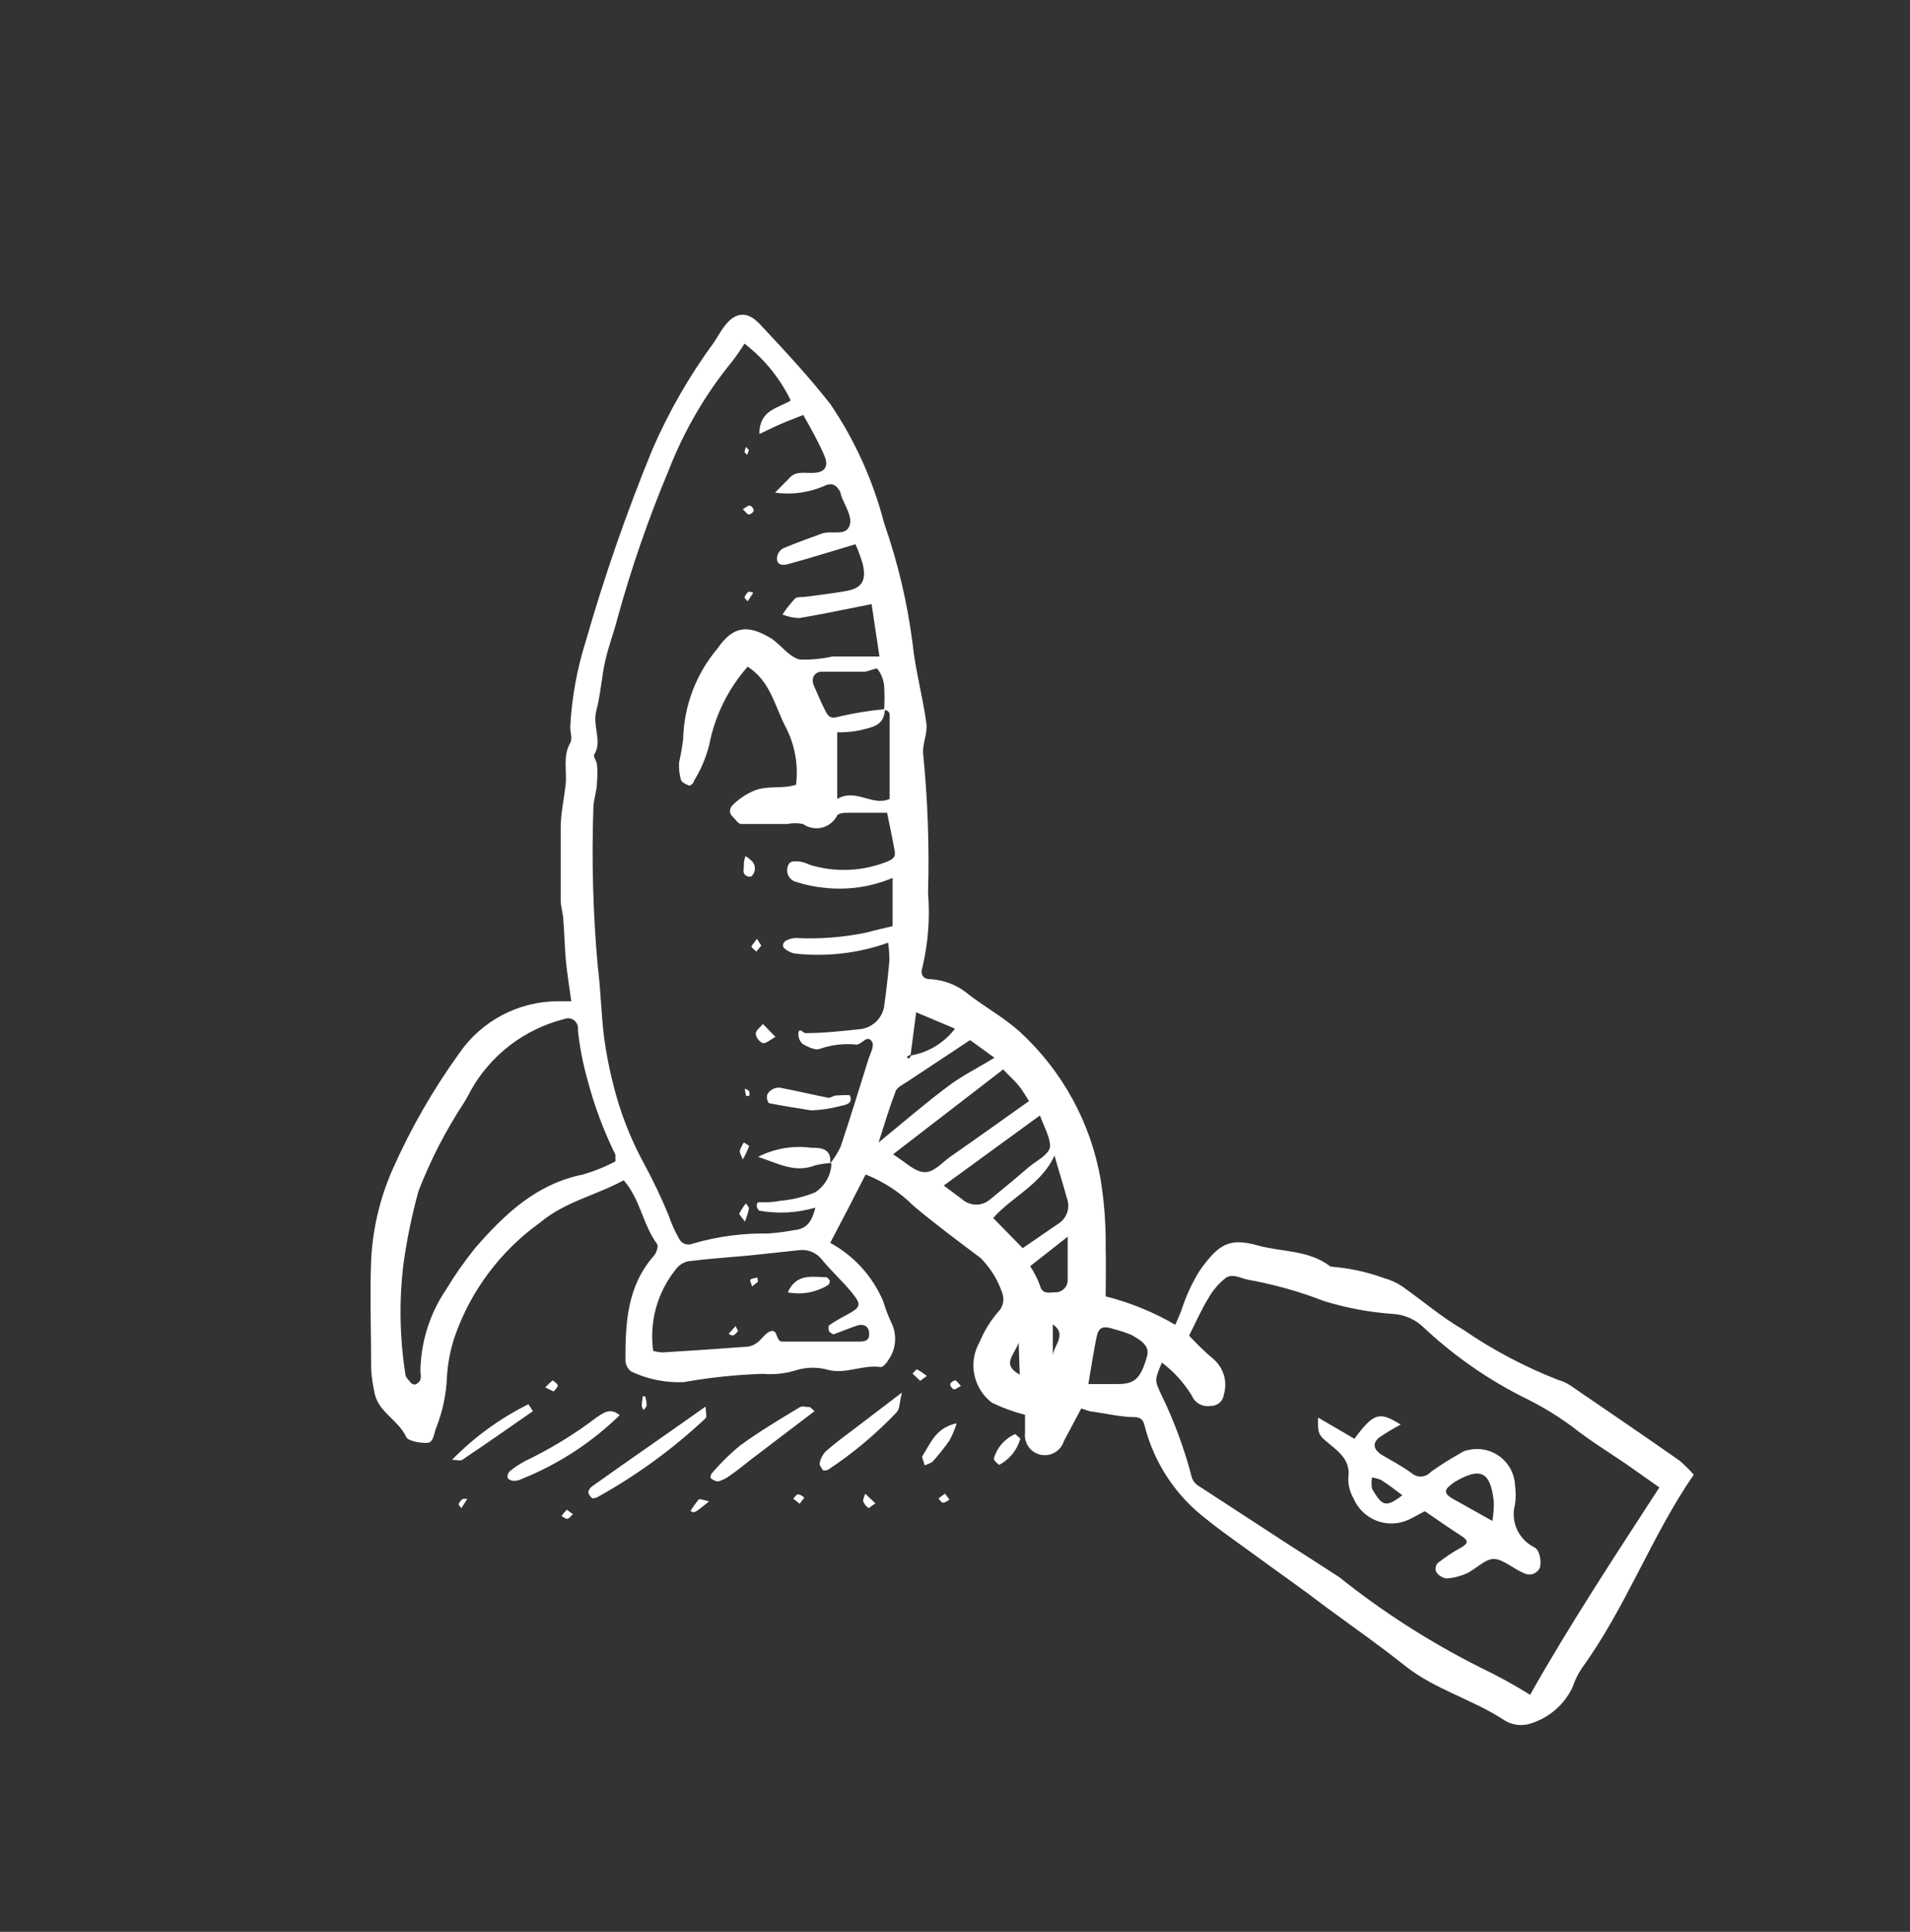 <svg width="90" height="91" viewBox="0 0 90 91" fill="none" xmlns="http://www.w3.org/2000/svg">
<rect x="0" y="0" width="90" height="91" fill="#333333" stroke="none"/>
<path d="M52.1 61.066C53.251 61.356 54.355 61.807 55.38 62.406C55.47 62.185 55.58 61.965 55.66 61.745C55.873 61.075 56.168 60.433 56.54 59.836C57.41 58.626 57.91 58.285 59.26 58.666C60.4 58.986 61.67 58.865 62.7 59.666C63.568 59.729 64.423 59.914 65.24 60.215C65.559 60.302 65.861 60.444 66.13 60.636C67.07 61.306 67.96 62.066 68.95 62.636C70.347 63.595 71.851 64.39 73.43 65.005C73.633 65.062 73.825 65.149 74 65.266C75.71 66.436 77.43 67.606 79.13 68.796C79.374 69.001 79.601 69.225 79.81 69.466C77.81 72.365 76.62 75.716 74.54 78.576C74.354 78.855 74.206 79.157 74.1 79.475C73.906 79.886 73.627 80.251 73.282 80.547C72.938 80.844 72.535 81.064 72.1 81.195C71.904 81.255 71.698 81.273 71.495 81.249C71.292 81.225 71.096 81.159 70.92 81.055C69.41 80.055 67.66 79.606 66.24 78.496C64.99 77.496 63.71 76.606 62.43 75.665C61.43 74.895 60.35 74.145 59.31 73.385C58.47 72.766 57.6 72.175 56.8 71.525C55.4 70.444 54.397 68.928 53.95 67.216C53.88 66.936 53.82 66.785 53.49 66.755C52.83 66.755 52.18 66.596 51.49 66.496C51.3 66.496 51.11 66.385 50.95 66.346C50.68 66.856 50.42 67.346 50.13 67.885C50.06 68.11 49.909 68.301 49.706 68.42C49.502 68.538 49.261 68.576 49.031 68.526C48.801 68.475 48.599 68.341 48.463 68.148C48.328 67.955 48.27 67.719 48.3 67.486C48.3 67.195 48.3 66.906 48.3 66.645C47.762 66.508 47.24 66.317 46.74 66.076C46.312 65.751 46.018 65.281 45.911 64.755C45.804 64.228 45.893 63.681 46.16 63.215C46.367 62.715 46.651 62.25 47 61.836C47.134 61.711 47.226 61.547 47.262 61.368C47.298 61.188 47.276 61.002 47.2 60.836C46.99 60.24 46.648 59.7 46.2 59.255C45.14 58.456 44.07 57.666 43.05 56.806C42.406 56.163 41.636 55.66 40.79 55.325C40.263 56.359 39.707 57.432 39.12 58.545C40.242 59.155 41.124 60.129 41.62 61.306C41.723 61.647 41.85 61.981 42 62.306C42.14 62.586 42.199 62.899 42.173 63.212C42.147 63.524 42.035 63.822 41.85 64.076C41.78 64.216 41.59 64.415 41.48 64.395C40.66 64.275 39.88 64.736 39.04 64.535C38.554 64.391 38.036 64.391 37.55 64.535C37.031 64.703 36.483 64.764 35.94 64.716C34.692 64.755 33.449 64.886 32.22 65.106C31.365 65.143 30.514 64.971 29.74 64.606C29.659 64.542 29.593 64.462 29.546 64.371C29.499 64.279 29.473 64.178 29.47 64.076C29.47 62.306 29.55 60.586 30.81 59.156C30.93 59.026 31.04 58.696 30.96 58.596C30.29 57.696 30.18 56.505 29.39 55.596C28.1 56.306 26.63 56.596 25.44 57.596C23.593 58.921 22.197 60.781 21.44 62.925C21.227 63.549 21.099 64.198 21.06 64.856C21.028 65.682 20.855 66.497 20.55 67.266C20.44 67.546 20.43 67.945 20.14 67.966C19.85 67.986 19.23 67.895 19.14 67.686C18.76 66.865 17.76 66.496 17.63 65.516C17.558 65.186 17.511 64.852 17.49 64.516C17.49 62.776 17.42 61.035 17.49 59.306C17.568 57.857 17.907 56.434 18.49 55.105C19.346 53.171 20.402 51.331 21.64 49.615C22.163 48.854 22.866 48.232 23.685 47.805C24.504 47.378 25.416 47.158 26.34 47.166H26.92C26.83 46.505 26.73 45.906 26.67 45.306C26.61 44.706 26.6 44.045 26.55 43.425C26.55 43.096 26.43 42.766 26.42 42.425C26.42 41.285 26.42 40.136 26.42 38.995C26.42 38.336 26.57 37.675 26.65 36.995C26.73 36.316 26.5 35.645 26.87 34.995C26.98 34.806 26.87 34.495 26.87 34.245C26.94 32.887 27.182 31.543 27.59 30.245C28.472 27.166 29.523 24.138 30.74 21.175C31.517 19.385 32.493 17.688 33.65 16.116C33.79 15.905 33.91 15.685 34.05 15.486C34.58 14.706 35.17 14.595 35.8 15.265C37 16.546 38.1 17.726 39.12 19.026C40.284 20.739 41.143 22.64 41.66 24.645C42.302 26.477 42.751 28.371 43 30.296C43.13 31.566 43.48 32.806 43.65 34.066C43.72 34.535 43.45 35.066 43.5 35.516C43.717 37.692 43.793 39.88 43.73 42.066C43.825 43.232 43.738 44.406 43.47 45.545C43.38 45.806 43.4 46.136 43.88 46.126C44.546 46.173 45.178 46.437 45.68 46.876C46.47 47.475 47.36 47.965 48.09 48.636C50.069 50.465 51.393 52.892 51.86 55.545C52.034 56.62 52.114 57.707 52.1 58.795C52.12 59.545 52.1 60.285 52.1 61.066ZM42.94 49.715C43.76 49.568 44.495 49.118 45 48.456L43.17 47.685L42.91 49.685L42.72 49.776L42.82 49.876L42.94 49.715ZM41.66 33.446C41.685 33.066 41.685 32.685 41.66 32.306C41.634 32.018 41.526 31.744 41.35 31.515C41.29 31.436 40.94 31.636 40.71 31.645C40.29 31.645 39.87 31.645 39.44 31.645C39.19 31.645 38.93 31.645 38.68 31.645C38.43 31.645 38.18 31.925 38.35 32.295C38.52 32.666 38.7 33.136 38.92 33.535C39.02 33.725 39.13 33.876 39.49 33.766C40.214 33.594 40.949 33.474 41.69 33.406C41.69 34.215 41.03 34.266 40.5 34.406C40.154 34.474 39.802 34.504 39.45 34.495V37.636C40.34 37.115 41.09 37.995 41.92 37.636V33.916C41.91 33.725 42 33.475 41.66 33.446ZM39.11 54.816C39.309 54.571 39.477 54.302 39.61 54.016C40.07 52.645 40.49 51.276 40.92 49.895C41.01 49.636 41.2 49.276 41.1 49.096C40.88 48.685 40.63 49.196 40.36 49.206C39.776 49.144 39.185 49.213 38.63 49.406C38.43 49.495 38.06 49.316 37.82 49.175C37.75 49.111 37.695 49.032 37.661 48.944C37.626 48.855 37.612 48.76 37.62 48.666C37.67 48.376 37.84 48.666 37.96 48.666C38.83 48.666 39.7 48.566 40.56 48.475C40.822 48.439 41.066 48.324 41.261 48.146C41.456 47.967 41.592 47.733 41.65 47.475C41.76 46.736 41.84 45.986 41.91 45.245C41.909 44.964 41.889 44.684 41.85 44.406C40.442 44.909 38.937 45.084 37.45 44.916C37.289 44.886 37.138 44.817 37.01 44.715C36.82 44.586 36.89 44.425 37.01 44.325C37.151 44.246 37.308 44.198 37.47 44.185C38.6 44.244 39.733 44.157 40.84 43.925C41.27 43.806 41.7 43.715 42.06 43.626V41.355C41.035 41.787 39.915 41.945 38.81 41.816C38.372 41.773 37.939 41.682 37.52 41.545C37.447 41.528 37.379 41.496 37.319 41.452C37.258 41.407 37.208 41.351 37.169 41.287C37.131 41.223 37.106 41.151 37.096 41.077C37.086 41.003 37.091 40.928 37.11 40.855C37.19 40.486 37.48 40.586 37.71 40.586C37.872 40.621 38.03 40.674 38.18 40.745C39.363 41.102 40.631 41.049 41.78 40.596C42.08 40.475 42.21 40.376 42.16 40.096C42.05 39.486 41.92 38.886 41.8 38.285C41.19 38.285 40.6 38.285 40.01 38.285C39.81 38.285 39.52 38.285 39.44 38.425C39.369 38.564 39.268 38.686 39.145 38.783C39.023 38.88 38.881 38.949 38.729 38.986C38.577 39.023 38.419 39.026 38.266 38.997C38.113 38.968 37.967 38.906 37.84 38.816C37.593 38.765 37.337 38.765 37.09 38.816C36.37 38.816 35.65 38.816 34.93 38.816C34.78 38.816 34.65 38.586 34.51 38.456C34.37 38.325 34.35 38.115 34.51 37.935C34.798 37.648 35.137 37.418 35.51 37.255C36.17 36.975 36.84 37.185 37.51 36.965C37.627 36.015 37.449 35.051 37 34.206C36.49 33.206 36.28 32.066 35.23 31.405C34.309 32.448 33.683 33.719 33.42 35.086C33.267 35.685 33.025 36.258 32.7 36.785C32.7 36.886 32.52 37.026 32.47 37.005C32.42 36.986 32.12 36.865 32.09 36.745C32.011 36.473 31.98 36.189 32 35.906C32.082 35.546 32.145 35.182 32.19 34.816C32.227 33.249 32.799 31.742 33.81 30.546C34.56 29.465 35.25 29.405 36.38 30.096L36.48 30.175C36.87 30.485 37.22 30.945 37.67 31.066C38.191 31.086 38.712 31.039 39.22 30.925C39.93 30.925 40.64 30.925 41.44 30.925L41.07 28.456C39.91 28.686 38.79 28.925 37.66 29.116C37.389 29.106 37.121 29.049 36.87 28.945C37.047 28.68 37.244 28.43 37.46 28.195C37.56 28.105 37.78 28.136 37.94 28.116C38.56 28.035 39.18 27.956 39.79 27.855C40.61 27.726 40.84 27.375 40.65 26.555C40.556 26.242 40.442 25.935 40.31 25.636C39.2 25.965 38.19 26.285 37.16 26.566C36.96 26.625 36.6 26.675 36.61 26.285C36.618 26.194 36.647 26.105 36.696 26.027C36.744 25.948 36.811 25.883 36.89 25.835C37.49 25.576 38.11 25.366 38.72 25.136C39.17 24.965 39.91 25.305 40.05 24.695C40.15 24.296 39.79 23.785 39.63 23.326C39.62 23.244 39.593 23.166 39.55 23.096C39.4 22.895 39.28 22.735 38.94 22.846C38.184 23.195 37.345 23.32 36.52 23.206L37.22 22.495C37.52 22.175 37.92 22.296 38.29 22.276C38.85 22.276 39.07 21.985 38.85 21.476C38.56 20.796 38.19 20.155 37.85 19.546C37.44 19.715 37.1 19.835 36.78 19.976C36.46 20.116 36.17 20.265 35.78 20.445C35.78 19.305 36.64 19.245 37.26 18.866C36.752 17.815 36.005 16.897 35.08 16.186C34.902 16.476 34.708 16.756 34.5 17.026C33.233 18.572 32.221 20.311 31.5 22.175C30.563 24.41 29.768 26.701 29.12 29.035C28.94 29.756 28.67 30.445 28.51 31.166C28.35 31.886 28.3 32.725 28.1 33.475C27.9 34.225 28.4 34.906 28 35.545C27.94 35.626 28.11 35.846 28.13 36.005C28.155 36.288 28.155 36.573 28.13 36.855C28.13 37.266 27.96 37.666 27.96 38.075C27.874 40.567 27.944 43.062 28.17 45.545C28.31 46.666 28.33 47.806 28.47 48.916C28.573 49.65 28.716 50.377 28.9 51.096C29.216 52.374 29.694 53.607 30.32 54.766C30.758 55.567 31.151 56.392 31.5 57.236C31.631 57.624 31.798 57.999 32 58.355C32.056 58.467 32.153 58.552 32.27 58.595C32.387 58.638 32.516 58.634 32.63 58.586C33.786 58.246 34.986 58.084 36.19 58.105C36.603 58.077 37.014 58.023 37.42 57.946C38.06 57.886 38.27 57.486 38.42 56.886C37.556 57.139 36.645 57.187 35.76 57.026C35.76 57.026 35.66 56.895 35.66 56.825C35.66 56.755 35.66 56.636 35.75 56.636C36.09 56.636 36.43 56.636 36.75 56.566C37.32 56.517 37.88 56.382 38.41 56.166C38.641 56.016 38.832 55.812 38.966 55.571C39.1 55.331 39.174 55.061 39.18 54.785L39.11 54.816ZM72.11 79.816C73.99 76.486 76.11 73.275 78.19 70.066L76.67 68.996C75.81 68.406 74.92 67.865 74.11 67.225C73.447 66.731 72.74 66.296 72 65.925C70.207 65.049 68.556 63.91 67.1 62.545C66.713 62.163 66.202 61.933 65.66 61.895C64.547 61.82 63.446 61.615 62.38 61.285C61.228 60.838 60.036 60.503 58.82 60.285C58.46 60.215 58.08 59.975 57.76 60.196C57.431 60.453 57.156 60.772 56.95 61.136C56.61 61.685 56.35 62.285 56.03 62.916C56.406 63.323 56.807 63.707 57.23 64.066C57.446 64.268 57.602 64.527 57.68 64.813C57.757 65.099 57.754 65.401 57.67 65.686C57.655 65.836 57.584 65.975 57.471 66.075C57.358 66.175 57.211 66.229 57.06 66.225C56.874 66.26 56.682 66.229 56.516 66.138C56.35 66.047 56.221 65.901 56.15 65.725C55.782 65.13 55.308 64.608 54.75 64.186C54.4 65.016 54.41 65.005 54.69 65.635C55.32 66.914 55.816 68.255 56.17 69.635C56.246 69.806 56.376 69.947 56.54 70.035L60.81 72.816C61.58 73.305 62.37 73.816 63.11 74.296C65.169 75.941 67.394 77.365 69.75 78.546C70.563 78.936 71.354 79.37 72.12 79.846L72.11 79.816ZM29 54.706C29 54.556 29 54.475 29 54.395C28.436 53.251 27.991 52.051 27.67 50.816C27.458 50.063 27.311 49.293 27.23 48.516C27.244 48.432 27.236 48.346 27.205 48.267C27.175 48.188 27.123 48.119 27.057 48.067C26.99 48.015 26.911 47.982 26.827 47.971C26.743 47.96 26.658 47.972 26.58 48.005C25.656 48.238 24.789 48.657 24.032 49.236C23.276 49.816 22.645 50.544 22.18 51.376C22.09 51.566 21.98 51.736 21.88 51.916C21.013 53.231 20.289 54.636 19.72 56.105C19.401 57.261 19.161 58.437 19 59.626C18.803 61.322 18.837 63.038 19.1 64.725C19.1 64.865 19.26 65.016 19.36 65.135C19.385 65.166 19.418 65.189 19.455 65.203C19.491 65.217 19.531 65.221 19.57 65.216C19.676 65.176 19.762 65.097 19.81 64.996C19.834 64.87 19.834 64.741 19.81 64.615C19.823 63.247 20.236 61.912 21 60.776C21.421 60.078 21.889 59.41 22.4 58.776C23.78 57.196 25.26 55.776 27.47 55.325C28 55.173 28.513 54.965 29 54.706ZM30.82 63.645C30.954 63.681 31.092 63.701 31.23 63.706C32.57 63.626 33.9 63.535 35.23 63.435C35.395 63.414 35.55 63.349 35.68 63.245C35.88 63.096 36.03 62.846 36.24 62.736C36.68 62.526 36.53 63.175 36.84 63.196H40.52C40.84 63.196 40.99 63.086 40.95 62.755C40.91 62.425 40.65 62.365 40.41 62.435C40.17 62.505 39.65 62.725 39.27 62.855C39.27 62.855 39.1 62.776 39.07 62.715C39.04 62.656 39.02 62.456 39.07 62.425C39.344 62.243 39.628 62.077 39.92 61.925C40.54 61.586 40.61 61.475 40.17 60.925C39.73 60.376 39.17 59.876 38.73 59.336C38.602 59.169 38.431 59.041 38.236 58.963C38.04 58.886 37.828 58.862 37.62 58.895L35.26 59.145C34.26 59.236 33.36 59.295 32.41 59.416C32.169 59.474 31.959 59.62 31.82 59.825C31.396 60.358 31.085 60.971 30.906 61.628C30.727 62.285 30.684 62.971 30.78 63.645H30.82ZM47.27 50.376L42.08 54.376C42.63 54.715 43.08 55.185 43.54 55.215C44 55.245 44.37 54.776 44.77 54.495C46.02 53.626 47.26 52.736 48.49 51.865C48.32 51.615 48.18 51.355 48 51.136C47.82 50.916 47.56 50.685 47.27 50.376ZM49 52.545L44.47 55.846L45.34 56.495C45.523 56.656 45.757 56.744 46 56.744C46.243 56.744 46.478 56.656 46.66 56.495C47.27 55.995 47.88 55.495 48.48 54.975C48.85 54.666 49.48 54.365 49.48 53.975C49.48 53.586 49.18 53.026 49 52.545ZM48.19 58.795L49.85 57.656C50.053 57.535 50.206 57.346 50.283 57.122C50.36 56.899 50.355 56.656 50.27 56.435C50.1 55.806 49.9 55.185 49.69 54.435C49.05 55.816 47.69 56.365 46.8 57.376L48.19 58.795ZM45.71 48.995L42.78 50.935C42.58 51.075 42.29 51.196 42.21 51.386C41.92 52.136 41.69 52.906 41.4 53.816C42.57 52.865 43.6 51.965 44.69 51.156C45.34 50.666 46.08 50.306 46.86 49.825L45.71 48.995ZM51.28 65.195H52.69C53.49 65.195 53.76 64.906 54.05 63.886C54.15 63.505 53.97 63.236 53.32 62.886C53.057 62.775 52.787 62.684 52.51 62.615C51.98 62.435 51.77 62.505 51.67 62.986C51.52 63.715 51.42 64.406 51.28 65.225V65.195ZM48.54 59.645C48.729 59.926 48.884 60.228 49 60.545C49.11 60.975 49.41 60.886 49.69 60.876C49.773 60.881 49.856 60.87 49.934 60.84C50.012 60.811 50.083 60.766 50.142 60.707C50.2 60.648 50.246 60.578 50.275 60.5C50.304 60.422 50.316 60.338 50.31 60.255C50.31 59.636 50.31 59.026 50.31 58.255L48.54 59.645ZM49.61 63.876C49.61 63.406 50.32 62.876 49.61 62.386V63.876ZM48.05 64.725L48 63.245C47.76 63.895 47.19 64.266 48.05 64.755V64.725Z" fill="white"/>
<path d="M33.25 66.255C33.25 66.496 33.32 66.746 33.25 66.805C31.7 68.262 29.973 69.518 28.11 70.546C28.04 70.546 27.92 70.626 27.88 70.546C27.836 70.514 27.799 70.474 27.772 70.427C27.744 70.381 27.727 70.329 27.72 70.275C27.754 70.154 27.832 70.05 27.94 69.986C29.68 68.746 31.43 67.546 33.25 66.255Z" fill="white"/>
<path d="M29.2 66.665C27.873 67.956 26.307 68.975 24.59 69.665C24.479 69.723 24.355 69.754 24.23 69.755C24.172 69.758 24.114 69.748 24.06 69.726C24.007 69.703 23.959 69.669 23.92 69.626C23.909 69.568 23.912 69.509 23.929 69.453C23.947 69.397 23.978 69.346 24.02 69.305C24.243 69.122 24.485 68.961 24.74 68.826C25.937 68.252 27.073 67.559 28.13 66.755C28.37 66.606 28.74 66.266 29.2 66.665Z" fill="white"/>
<path d="M38.38 66.475L35.38 68.755C35.06 69.005 34.74 69.275 34.38 69.516C34.219 69.639 34.035 69.73 33.84 69.785C33.75 69.785 33.61 69.725 33.52 69.656C33.43 69.585 33.52 69.475 33.52 69.425C33.929 68.943 34.381 68.498 34.87 68.096C35.77 67.436 36.73 66.865 37.69 66.285C37.8 66.216 38.01 66.285 38.17 66.285L38.38 66.475Z" fill="white"/>
<path d="M42.5 65.596C42.38 66.066 42.4 66.346 42.27 66.505C41.289 67.541 40.192 68.461 39 69.246C38.94 69.246 38.8 69.305 38.77 69.246C38.74 69.186 38.6 69.025 38.62 68.936C38.657 68.736 38.747 68.549 38.88 68.395C39.28 68.035 39.72 67.706 40.14 67.395L42.5 65.596Z" fill="white"/>
<path d="M25.11 66.475C24 67.246 22.9 68.016 21.78 68.766C21.7 68.826 21.54 68.766 21.3 68.766C22.344 67.696 23.561 66.811 24.9 66.145L25.11 66.475Z" fill="white"/>
<path d="M45.08 67.046C44.992 67.326 44.879 67.597 44.74 67.856C44.494 68.205 44.227 68.539 43.94 68.856C43.823 68.932 43.695 68.989 43.56 69.025C43.56 68.876 43.41 68.665 43.47 68.576C43.86 67.975 44.09 67.255 45.08 67.046Z" fill="white"/>
<path d="M48.08 67.766C48.007 68.03 47.881 68.276 47.709 68.489C47.537 68.703 47.323 68.878 47.08 69.005C47.08 69.005 46.83 68.816 46.83 68.716C46.9 68.46 47.026 68.223 47.199 68.022C47.372 67.822 47.588 67.662 47.83 67.555C47.84 67.546 48 67.695 48.08 67.766Z" fill="white"/>
<path d="M33.41 70.725C33.15 70.925 32.99 71.076 32.81 71.186C32.63 71.296 32.62 71.186 32.53 71.186C32.652 70.985 32.789 70.795 32.94 70.615C32.94 70.615 33.16 70.645 33.41 70.725Z" fill="white"/>
<path d="M41.25 70.816C41.08 70.925 40.94 71.055 40.92 71.035C40.804 70.955 40.717 70.839 40.67 70.706C40.67 70.606 40.73 70.475 40.77 70.365L41.25 70.816Z" fill="white"/>
<path d="M43.36 65.046L43 64.706C43.07 64.635 43.18 64.496 43.21 64.505C43.372 64.596 43.525 64.7 43.67 64.815L43.36 65.046Z" fill="white"/>
<path d="M27 71.326C26.88 71.425 26.81 71.546 26.73 71.546C26.65 71.546 26.55 71.466 26.46 71.415C26.533 71.305 26.621 71.204 26.72 71.115C26.72 71.115 26.84 71.225 27 71.326Z" fill="white"/>
<path d="M44.74 70.645C44.61 70.716 44.51 70.796 44.43 70.785C44.35 70.775 44.29 70.656 44.22 70.585L44.53 70.356L44.74 70.645Z" fill="white"/>
<path d="M26.09 65.546L25.69 65.356C25.799 65.238 25.916 65.128 26.04 65.025C26.04 65.025 26.28 65.175 26.28 65.266C26.28 65.356 26.15 65.466 26.09 65.546Z" fill="white"/>
<path d="M45.28 65.285C45.13 65.365 45.03 65.456 44.95 65.445C44.903 65.425 44.863 65.393 44.831 65.353C44.8 65.313 44.779 65.266 44.77 65.216C44.788 65.166 44.819 65.123 44.86 65.09C44.9 65.056 44.948 65.034 45 65.025C45.08 65.025 45.15 65.156 45.28 65.285Z" fill="white"/>
<path d="M37.9 70.546L37.68 70.835L37.38 70.596C37.45 70.525 37.51 70.406 37.59 70.395C37.67 70.385 37.77 70.436 37.9 70.546Z" fill="white"/>
<path d="M30.4 65.775C30.443 65.912 30.466 66.053 30.47 66.195C30.47 66.275 30.38 66.346 30.33 66.415C30.282 66.359 30.251 66.289 30.24 66.216C30.247 66.068 30.264 65.921 30.29 65.775H30.4Z" fill="white"/>
<path d="M21.74 71.046C21.68 70.956 21.6 70.885 21.61 70.846C21.654 70.749 21.723 70.666 21.81 70.606C21.81 70.606 21.95 70.606 22.02 70.606L21.74 71.046Z" fill="white"/>
<path d="M38.23 52.306C37.62 52.206 36.93 52.105 36.23 51.965C36.189 51.908 36.16 51.843 36.147 51.774C36.133 51.705 36.134 51.634 36.15 51.566C36.219 51.434 36.332 51.332 36.469 51.277C36.607 51.221 36.76 51.218 36.9 51.266C37.62 51.406 38.33 51.575 39.05 51.715C39.15 51.715 39.27 51.605 39.39 51.605C39.51 51.605 40.01 51.556 40.05 51.605C40.23 52.045 39.73 52.056 39.54 52.115C39.111 52.225 38.672 52.289 38.23 52.306Z" fill="white"/>
<path d="M39.14 54.785C38.894 54.8 38.65 54.837 38.41 54.895C37.47 55.266 36.69 54.816 35.72 54.495C36.49 54.101 37.362 53.951 38.22 54.066C38.61 54.066 39.22 54.066 39.11 54.816L39.14 54.785Z" fill="white"/>
<path d="M36.54 48.846C36.29 48.975 36.1 49.166 35.94 49.136C35.852 49.096 35.776 49.035 35.718 48.958C35.661 48.881 35.623 48.791 35.61 48.696C35.61 48.535 35.83 48.386 35.95 48.236L36.54 48.846Z" fill="white"/>
<path d="M35.13 40.325C35.223 40.384 35.31 40.451 35.39 40.526C35.447 40.572 35.492 40.631 35.524 40.698C35.555 40.764 35.571 40.837 35.571 40.91C35.571 40.984 35.555 41.057 35.524 41.123C35.492 41.19 35.447 41.249 35.39 41.295C35.39 41.295 35.31 41.295 35.27 41.295C34.91 41.196 35.08 40.895 35.05 40.675C35.06 40.556 35.087 40.438 35.13 40.325Z" fill="white"/>
<path d="M35 54.615C34.92 54.406 34.84 54.295 34.86 54.206C34.907 54.068 34.971 53.937 35.05 53.816C35.14 53.876 35.31 53.965 35.3 53.995C35.215 54.209 35.115 54.416 35 54.615Z" fill="white"/>
<path d="M35.1 57.545C34.94 57.316 34.81 57.206 34.84 57.156C34.927 56.989 35.031 56.831 35.15 56.685C35.2 56.776 35.3 56.855 35.29 56.935C35.245 57.144 35.182 57.348 35.1 57.545Z" fill="white"/>
<path d="M35 23.985C35.16 23.895 35.26 23.796 35.34 23.816C35.388 23.836 35.431 23.869 35.462 23.911C35.494 23.953 35.514 24.003 35.52 24.055C35.499 24.102 35.468 24.143 35.428 24.174C35.387 24.206 35.34 24.227 35.29 24.235C35.21 24.235 35.13 24.105 35 23.985Z" fill="white"/>
<path d="M35.87 44.545L35.64 44.825C35.56 44.745 35.39 44.626 35.41 44.575C35.43 44.526 35.58 44.346 35.67 44.225L35.87 44.545Z" fill="white"/>
<path d="M35.23 28.326C35.16 28.235 35.07 28.166 35.08 28.136C35.119 28.033 35.185 27.944 35.27 27.875C35.27 27.875 35.42 27.875 35.49 27.925L35.23 28.326Z" fill="white"/>
<path d="M35.29 21.206C35.257 21.276 35.231 21.35 35.21 21.425C35.16 21.375 35.08 21.326 35.08 21.276C35.095 21.198 35.122 21.124 35.16 21.055L35.29 21.206Z" fill="white"/>
<path d="M35.1 51.276C35.2 51.336 35.29 51.365 35.3 51.406C35.323 51.477 35.323 51.554 35.3 51.626H35.16C35.16 51.626 35.1 51.416 35.1 51.276Z" fill="white"/>
<path d="M62.11 66.775L63.82 67.775C64.73 66.546 65 66.475 66 67.106C65.656 67.288 65.323 67.488 65 67.706C64.64 67.986 64.72 68.305 65.15 68.555C65.58 68.805 66.09 69.085 66.52 69.395C66.647 69.506 66.814 69.562 66.982 69.551C67.151 69.54 67.308 69.462 67.42 69.335C67.857 69.024 68.311 68.737 68.78 68.475C68.913 68.379 69.067 68.318 69.23 68.296C69.484 68.242 69.747 68.243 70 68.301C70.254 68.359 70.491 68.471 70.697 68.63C70.902 68.789 71.071 68.991 71.19 69.222C71.31 69.452 71.378 69.706 71.39 69.966C71.43 70.261 71.43 70.56 71.39 70.856C71.284 71.236 71.31 71.641 71.464 72.004C71.619 72.368 71.892 72.668 72.24 72.856C72.359 72.907 72.453 73.005 72.5 73.126C72.586 73.345 72.611 73.583 72.57 73.816C72.544 73.886 72.504 73.95 72.451 74.004C72.399 74.058 72.336 74.101 72.266 74.129C72.197 74.157 72.122 74.171 72.047 74.168C71.972 74.166 71.898 74.148 71.83 74.115C71.34 73.915 70.83 73.456 70.41 73.436C69.99 73.415 69.56 73.906 69.11 74.115C68.813 74.25 68.495 74.331 68.17 74.356C68.072 74.342 67.978 74.309 67.893 74.257C67.809 74.206 67.736 74.137 67.68 74.055C67.651 73.987 67.641 73.911 67.651 73.837C67.662 73.763 67.693 73.693 67.74 73.635C68.094 73.354 68.472 73.103 68.87 72.885C69.19 72.695 69.19 72.566 68.87 72.356C68.31 71.996 67.76 71.615 67.14 71.186C66.94 71.285 66.67 71.445 66.38 71.585C66.144 71.695 65.889 71.755 65.629 71.764C65.37 71.773 65.111 71.729 64.868 71.636C64.626 71.543 64.405 71.401 64.218 71.221C64.031 71.041 63.882 70.825 63.78 70.585C63.614 70.3 63.528 69.976 63.53 69.645C63.65 68.846 63.18 68.456 62.65 68.025C62.12 67.596 62.09 67.546 62.11 66.775ZM70.32 71.645C70.37 71.352 70.393 71.054 70.39 70.755C70.24 69.316 69.77 69.085 68.53 69.816C68.462 69.86 68.399 69.91 68.34 69.966C68.04 70.195 68.07 70.376 68.43 70.585L70.32 71.645ZM66.08 70.436C65.75 70.186 65.43 69.936 65.08 69.716C64.942 69.659 64.797 69.619 64.65 69.596C64.619 69.771 64.619 69.95 64.65 70.126C65.14 70.975 65.31 71.016 66.08 70.436Z" fill="white"/>
<path d="M37.12 60.876C37.53 59.965 38.28 60.156 38.96 60.166C38.96 60.166 39.09 60.266 39.1 60.336C39.103 60.376 39.095 60.417 39.077 60.453C39.06 60.49 39.033 60.522 39 60.545C38.436 60.884 37.766 61.002 37.12 60.876Z" fill="white"/>
<path d="M35.72 60.376L35.43 60.605C35.43 60.495 35.32 60.355 35.36 60.285C35.4 60.215 35.57 60.215 35.68 60.175L35.72 60.376Z" fill="white"/>
<path d="M34.67 62.456C34.67 62.556 34.79 62.645 34.77 62.696C34.718 62.785 34.641 62.857 34.55 62.906C34.55 62.906 34.41 62.906 34.34 62.825L34.67 62.456Z" fill="white"/>
</svg>
